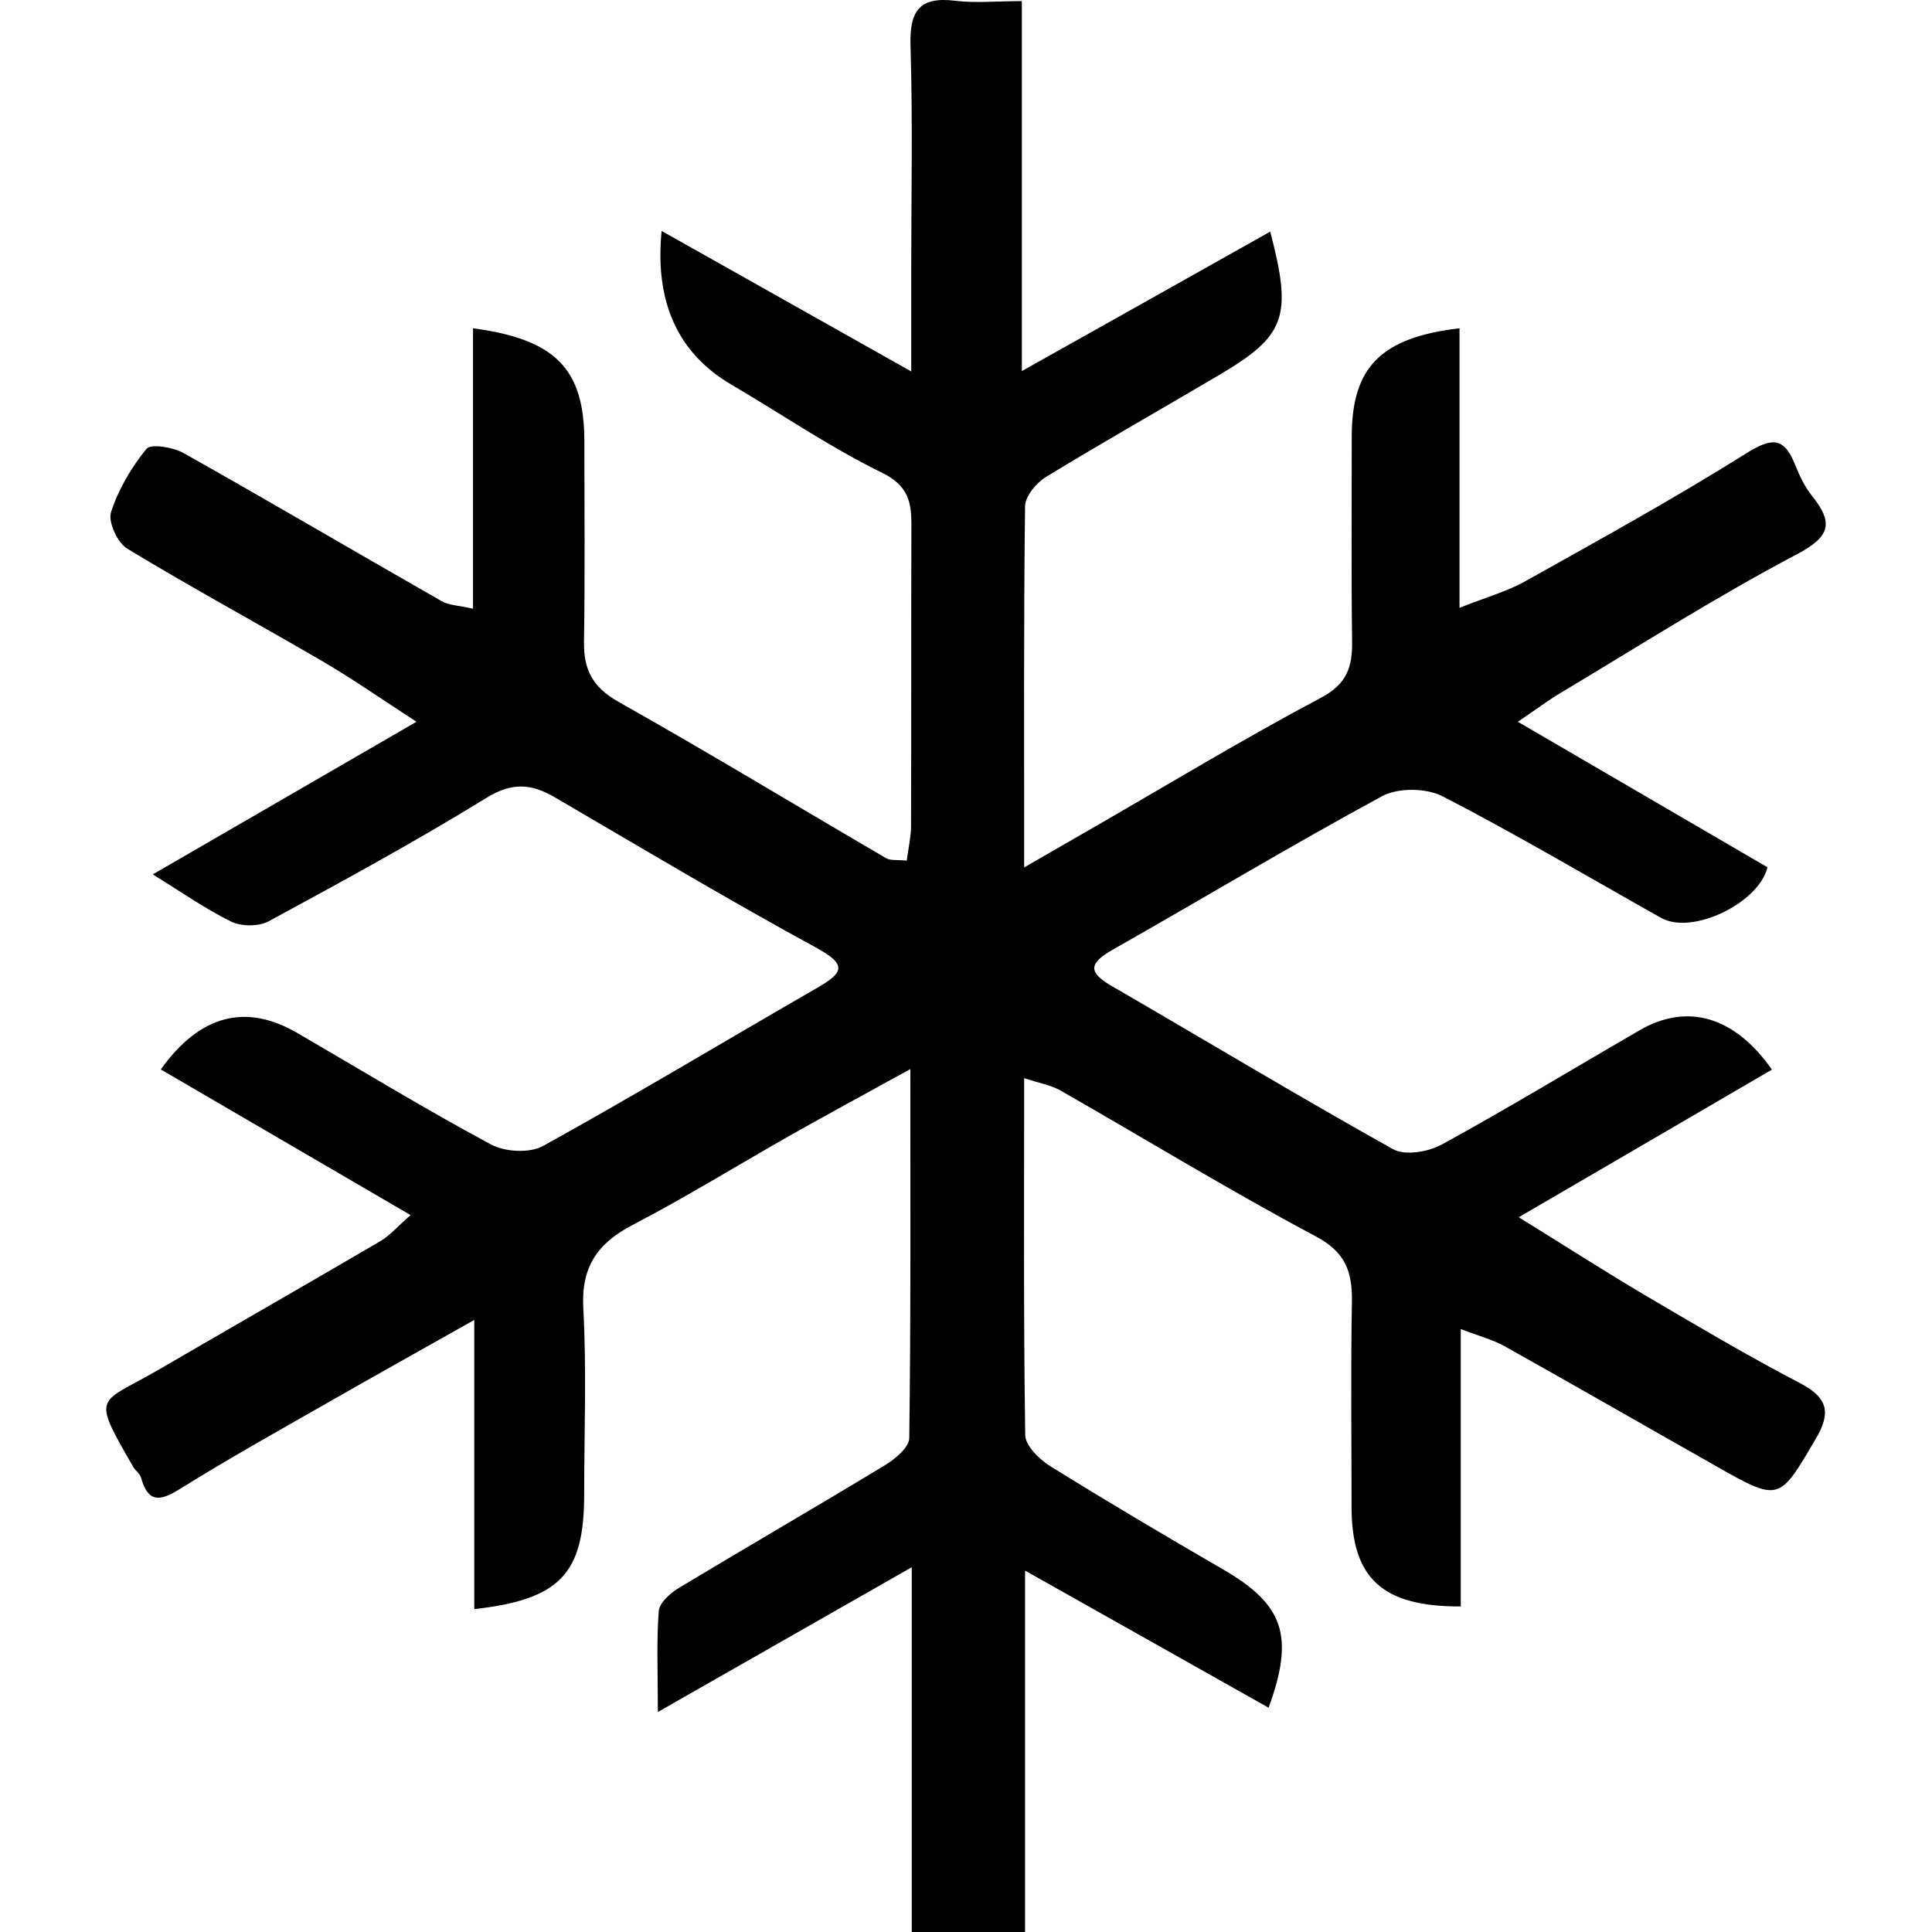 <svg width="500" height="500" viewBox="0 0 500 500" fill="none" xmlns="http://www.w3.org/2000/svg">
<path d="M39.627 226.244C63.314 212.54 84.37 200.359 107.781 186.793C98.684 180.887 91.25 175.673 83.4 171.105C66.639 161.323 49.508 152.049 32.931 141.99C30.392 140.467 27.944 135.115 28.729 132.577C30.622 126.671 33.993 120.95 37.918 116.151C39.072 114.767 44.798 115.736 47.523 117.258C69.917 129.855 92.035 142.867 114.338 155.602C116.185 156.663 118.632 156.663 122.418 157.54V84.96C143.89 87.82 151.231 95.572 151.231 114.259C151.231 131.516 151.416 148.773 151.139 165.983C151 173.274 153.355 177.842 160.051 181.625C183.323 194.729 206.226 208.618 229.313 222.091C230.514 222.783 232.268 222.46 234.669 222.737C235.085 219.553 235.731 216.739 235.778 213.878C235.87 187.808 235.778 161.738 235.87 135.715C235.87 129.67 234.9 125.61 228.251 122.334C214.768 115.736 202.255 107.154 189.279 99.54C175.427 91.419 169.409 78.162 171.225 59.767C192.604 71.809 212.921 83.252 235.824 96.126C235.824 86.113 235.824 78.315 235.824 70.517C235.824 50.954 236.239 31.436 235.639 11.872C235.362 2.921 237.855 -0.955 247.183 0.198C252.401 0.844 257.757 0.291 264.452 0.291V96.034C287.355 83.206 307.857 71.671 328.728 59.951C334.546 82.053 332.699 86.897 315.522 97.049C300.607 105.862 285.508 114.398 270.686 123.441C268.192 124.964 265.33 128.425 265.283 131.008C264.914 161.185 265.052 191.407 265.052 224.49C272.302 220.292 277.566 217.292 282.83 214.247C302.454 202.942 321.894 191.177 341.888 180.564C348.675 176.965 350.014 172.535 349.922 165.891C349.691 148.265 349.83 130.639 349.83 113.013C349.83 95.111 357.264 87.359 377.719 84.96V157.309C384.646 154.54 390.094 153.064 394.896 150.342C414.105 139.591 433.36 128.978 451.969 117.305C458.618 113.152 461.758 113.106 464.62 120.396C465.729 123.164 467.068 125.979 468.915 128.286C474.548 135.3 473.763 138.852 464.99 143.467C444.165 154.448 424.264 167.137 404.039 179.226C400.853 181.118 397.852 183.379 392.818 186.793C415.444 199.989 436.361 212.171 457.417 224.444C455.293 233.58 438.024 242.116 429.897 237.548C411.058 226.982 392.495 215.954 373.333 206.08C369.131 203.911 361.835 203.819 357.726 206.034C334.176 218.769 311.227 232.611 287.909 245.808C281.675 249.36 281.629 251.668 287.771 255.22C312.012 269.247 336.023 283.736 360.496 297.393C363.59 299.147 369.639 298.132 373.148 296.194C390.417 286.735 407.225 276.538 424.264 266.663C436.592 259.512 448.829 262.926 458.572 276.814C437.562 289.088 416.552 301.315 393.049 315.019C404.962 322.402 415.121 328.908 425.464 335.045C438.855 342.936 452.199 350.826 465.96 358.024C473.255 361.853 473.809 365.775 469.884 372.42C460.372 388.615 460.557 388.754 443.796 379.249C425.603 368.959 407.502 358.531 389.263 348.334C386.262 346.673 382.799 345.796 378.043 343.951V415.746C357.679 415.839 349.783 408.41 349.783 389.953C349.783 372.327 349.553 354.702 349.876 337.076C350.014 329.185 348.306 324.063 340.41 319.91C318.061 308.006 296.405 294.763 274.426 282.213C272.025 280.829 269.116 280.367 265.052 279.029C265.052 310.959 264.868 341.136 265.33 371.359C265.33 374.127 268.977 377.68 271.794 379.433C286.57 388.615 301.531 397.474 316.584 406.195C332.191 415.239 335.1 423.36 328.312 441.954C307.81 430.419 287.401 418.93 265.283 406.472V500H235.962V405.595C213.429 418.423 192.881 430.142 170.255 443.062C170.255 432.726 169.886 424.836 170.486 416.946C170.671 414.777 173.488 412.286 175.704 410.948C193.481 400.243 211.443 389.861 229.175 379.11C231.76 377.541 235.27 374.542 235.316 372.189C235.731 341.228 235.593 310.267 235.593 276.676C223.911 283.136 214.122 288.396 204.425 293.887C190.849 301.592 177.551 309.805 163.745 317.003C154.648 321.756 150.4 327.8 150.954 338.506C151.832 354.563 151.185 370.666 151.185 386.77C151.185 407.21 144.998 413.947 122.741 416.438V341.598C108.935 349.395 97.253 355.901 85.709 362.499C72.549 370.02 59.297 377.403 46.414 385.432C41.104 388.754 38.241 388.661 36.487 382.386C36.21 381.371 35.055 380.633 34.501 379.664C23.465 360.562 25.405 363.561 40.827 354.609C60.036 343.443 79.291 332.414 98.453 321.202C100.947 319.726 102.932 317.372 106.257 314.466C84.093 301.546 62.899 289.18 41.612 276.768C51.771 262.557 63.684 259.604 76.982 267.356C93.651 277.045 110.136 287.104 127.082 296.194C130.683 298.132 137.102 298.501 140.565 296.563C164.437 283.366 187.802 269.293 211.443 255.682C218.231 251.76 219.386 249.73 211.305 245.3C188.448 232.842 166.1 219.507 143.612 206.357C137.517 202.804 132.531 202.389 125.881 206.495C107.504 217.8 88.526 228.136 69.548 238.425C66.962 239.809 62.483 239.809 59.851 238.517C53.248 235.287 47.153 230.996 39.534 226.29L39.627 226.244Z" fill="black"/>
</svg>
